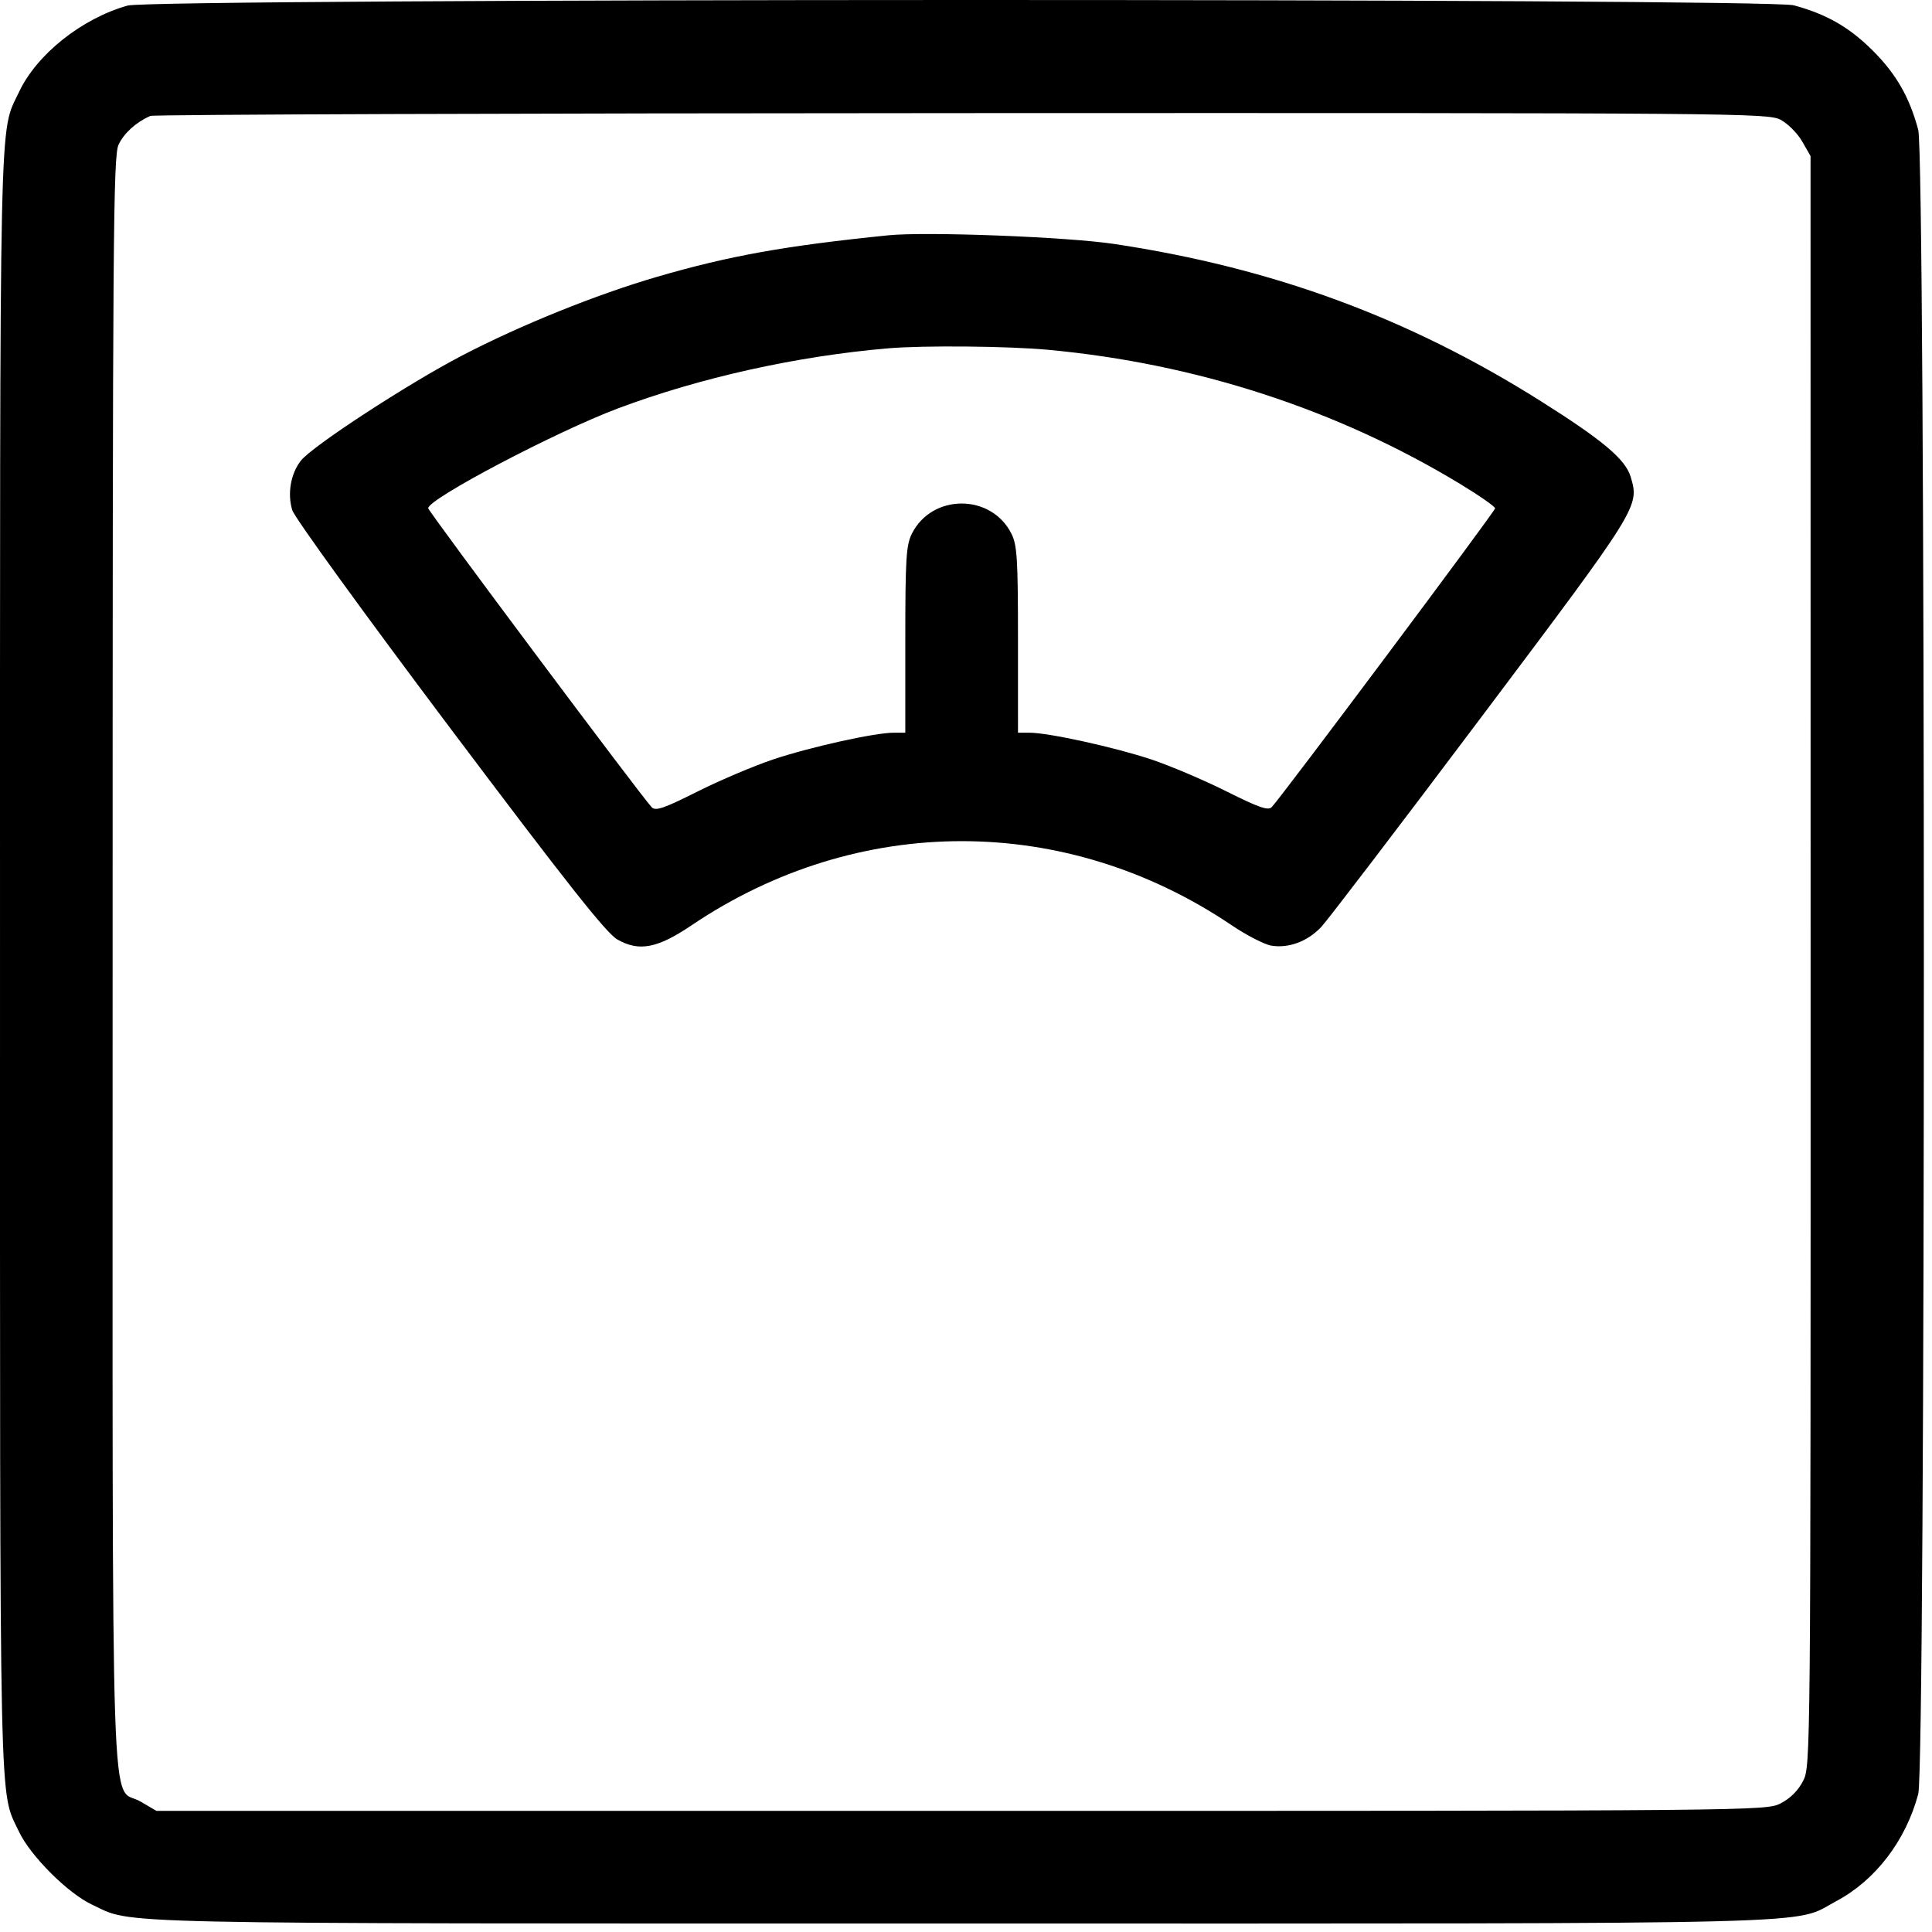 <svg width="226" height="226" viewBox="0 0 226 226" fill="none" xmlns="http://www.w3.org/2000/svg">
<path fill-rule="evenodd" clip-rule="evenodd" d="M14.932 0.651C9.563 2.16 4.283 6.366 2.214 10.784C-0.118 15.764 0.001 10.291 0.001 112.517C0.001 214.743 -0.118 209.27 2.214 214.251C3.536 217.072 7.935 221.472 10.757 222.794C15.737 225.126 10.264 225.007 112.49 225.007C216.591 225.007 209.549 225.188 214.825 222.376C219.395 219.94 222.933 215.31 224.392 209.856C225.268 206.583 225.264 18.428 224.388 15.178C223.356 11.348 221.816 8.665 219.079 5.928C216.343 3.192 213.66 1.652 209.829 0.62C206.688 -0.227 17.949 -0.196 14.932 0.651ZM208.298 14.015C209.14 14.464 210.271 15.601 210.811 16.542L211.792 18.255L211.8 112.425C211.807 205.945 211.801 206.607 210.922 208.329C210.353 209.446 209.419 210.379 208.303 210.949C206.58 211.827 205.911 211.834 112.437 211.834H18.305L16.456 210.75C12.859 208.642 13.174 218.073 13.174 112.517C13.174 27.484 13.241 18.245 13.871 16.919C14.509 15.574 15.886 14.324 17.569 13.561C17.931 13.397 60.649 13.249 112.498 13.232C203.483 13.202 206.82 13.229 208.298 14.015ZM103.921 27.524C91.84 28.75 85.286 29.926 76.895 32.372C69.726 34.462 60.892 38.027 54.043 41.594C47.733 44.88 36.537 52.182 35.198 53.885C34.006 55.401 33.597 57.75 34.189 59.68C34.454 60.544 42.637 71.837 52.594 85.082C66.337 103.359 70.917 109.154 72.214 109.896C74.75 111.348 76.896 110.939 80.891 108.243C100.332 95.124 124.632 95.113 144.045 108.213C145.815 109.407 147.921 110.491 148.726 110.621C150.751 110.95 152.956 110.125 154.546 108.444C155.284 107.663 163.71 96.619 173.27 83.901C191.777 59.281 191.792 59.257 190.747 55.767C190.134 53.723 187.496 51.502 180.25 46.932C164.777 37.175 148.887 31.321 130.302 28.533C124.807 27.708 108.317 27.078 103.921 27.524ZM122.598 40.918C139.932 42.526 156.445 47.904 170.828 56.626C173.063 57.982 174.893 59.26 174.893 59.467C174.893 59.804 150.04 93.045 148.774 94.402C148.353 94.853 147.301 94.49 143.444 92.561C140.8 91.24 136.858 89.565 134.683 88.84C130.421 87.419 122.648 85.71 120.441 85.71H119.082L119.081 74.834C119.081 65.356 118.982 63.761 118.312 62.428C115.949 57.724 109.032 57.724 106.669 62.428C105.999 63.761 105.9 65.356 105.9 74.834L105.899 85.71H104.539C102.318 85.71 94.769 87.386 90.408 88.847C88.172 89.596 84.19 91.288 81.559 92.608C77.623 94.581 76.677 94.903 76.229 94.424C74.917 93.022 50.088 59.803 50.088 59.45C50.088 58.358 65.018 50.505 72.281 47.776C81.851 44.18 93.221 41.653 103.921 40.744C108.055 40.393 117.923 40.485 122.598 40.918Z" fill="black"/>
</svg>
